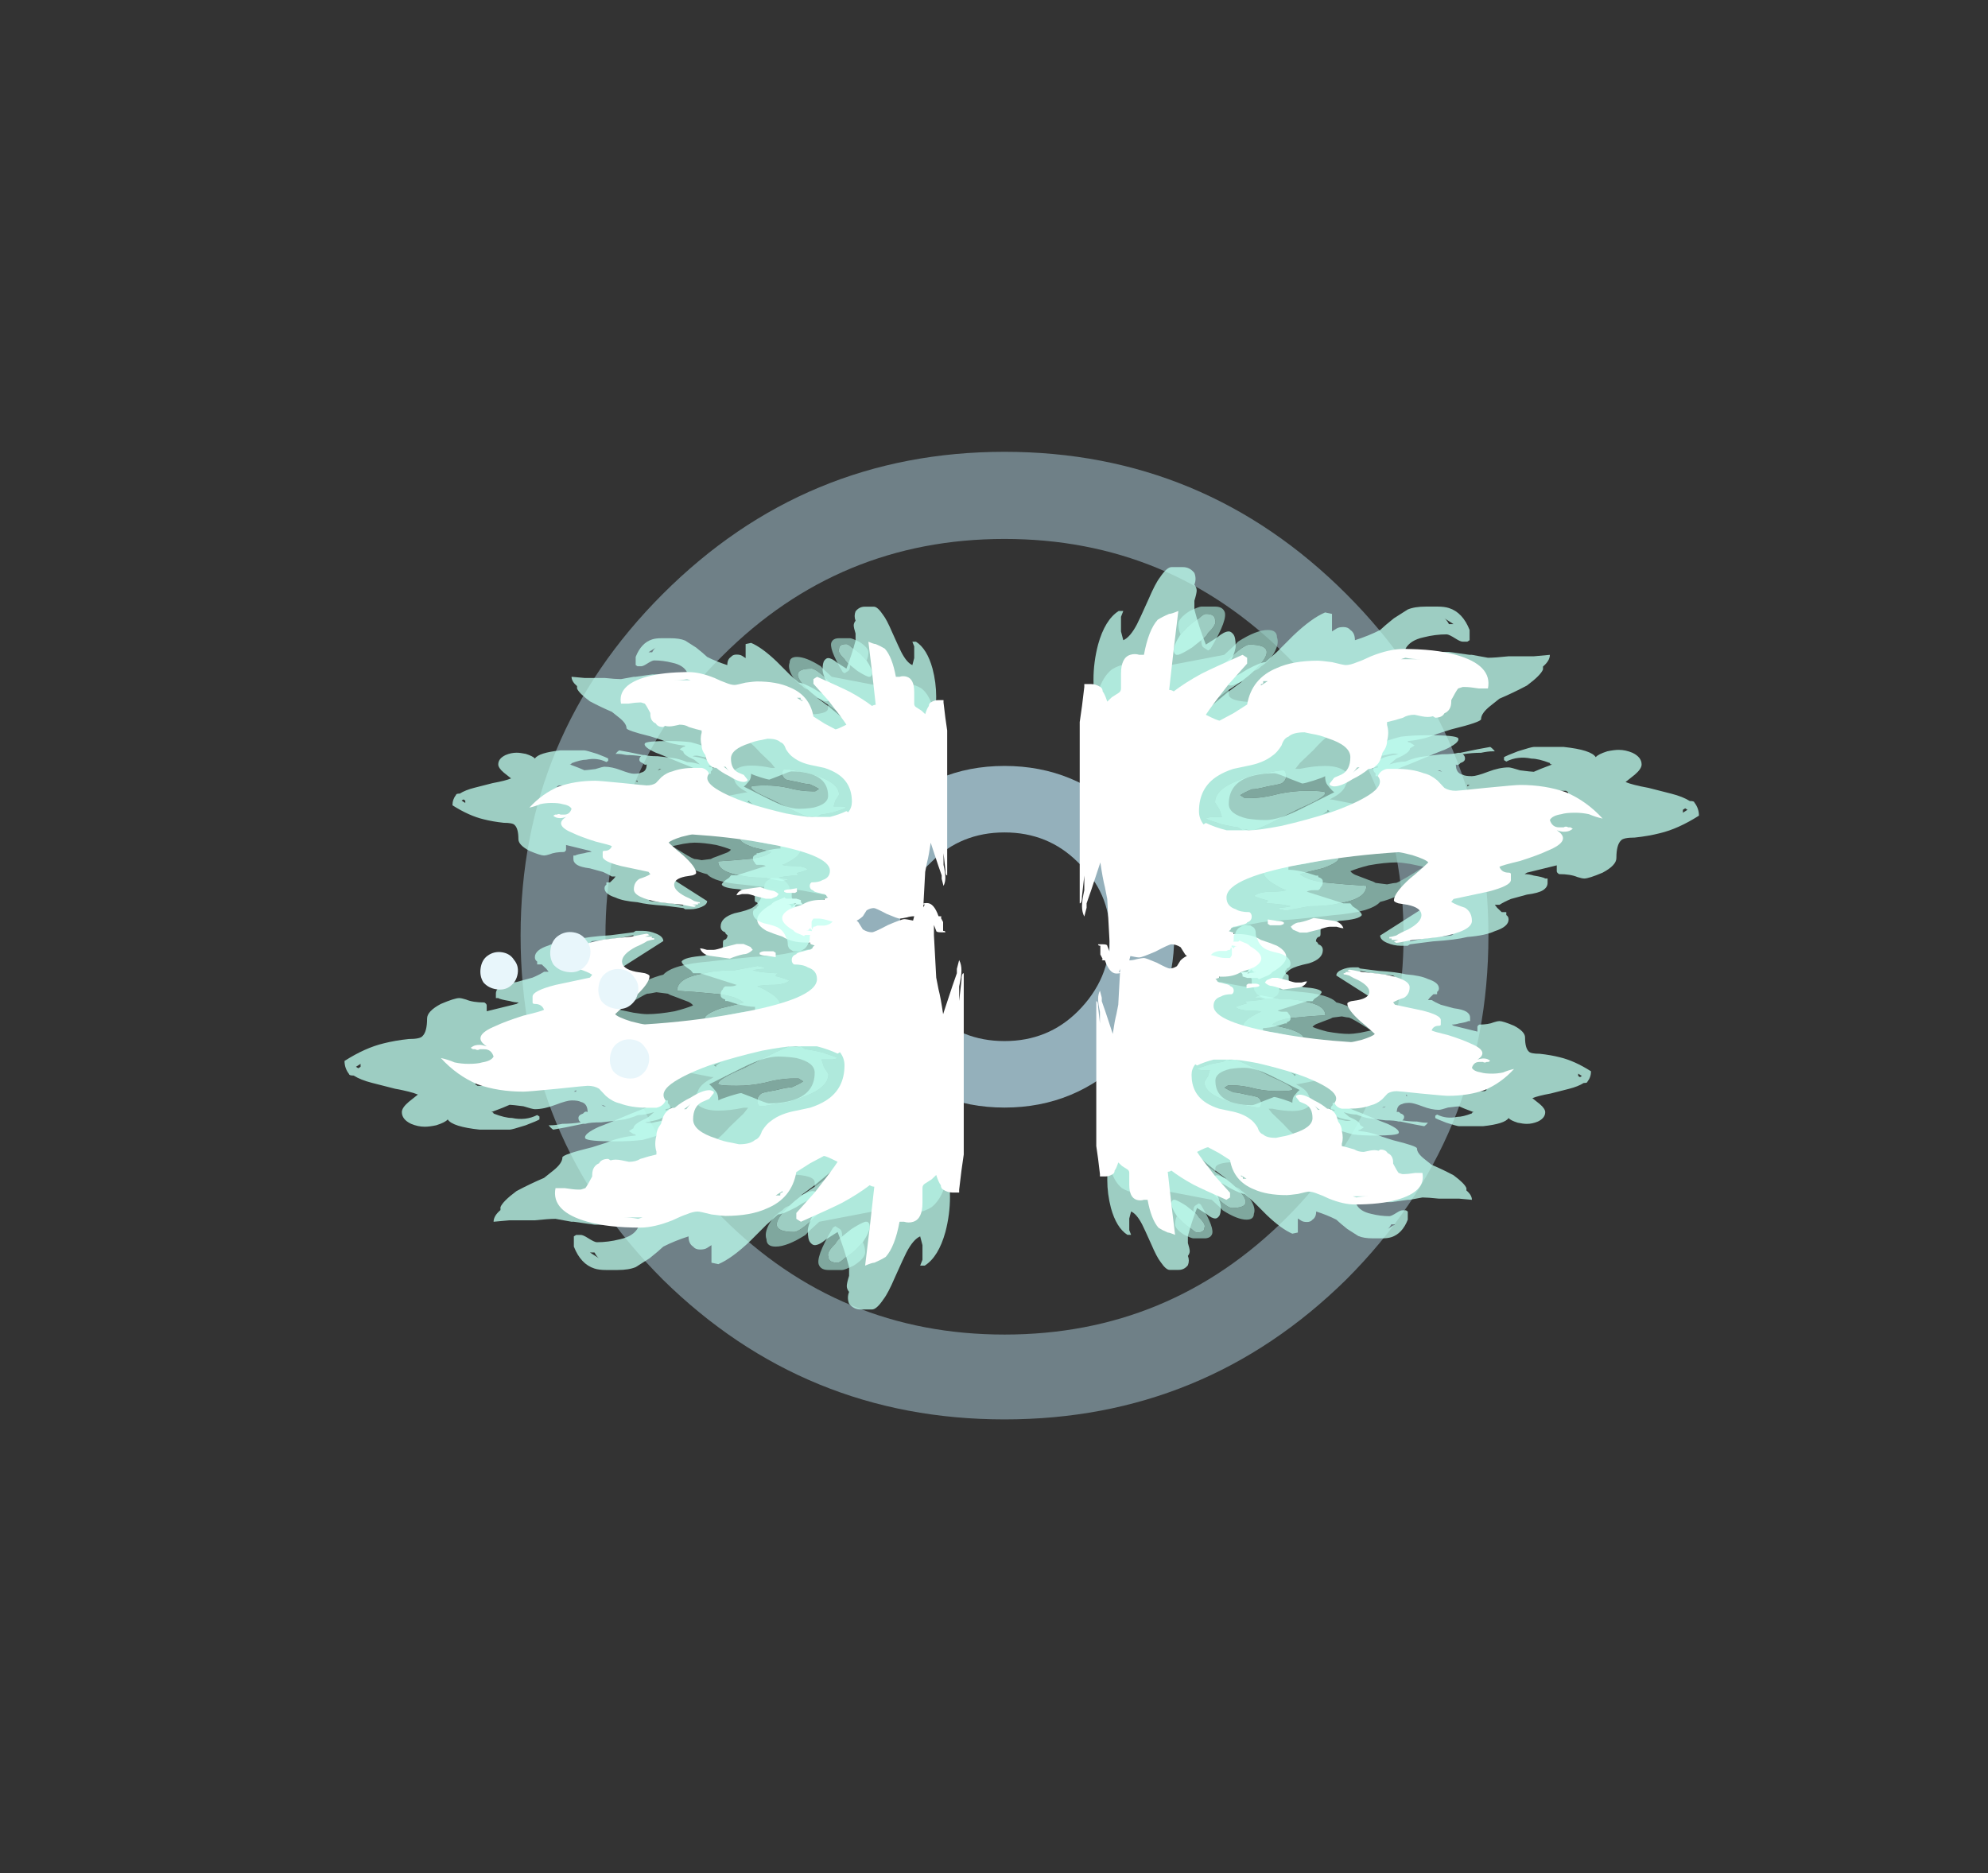 <?xml version="1.0" encoding="UTF-8" standalone="no"?>
<svg xmlns:ffdec="https://www.free-decompiler.com/flash" xmlns:xlink="http://www.w3.org/1999/xlink" ffdec:objectType="frame" height="226.35px" width="240.15px" xmlns="http://www.w3.org/2000/svg">
  <rect width="100%" height="100%" fill="#333333" stroke="none"/>
  <g transform="matrix(1.0, 0.0, 0.0, 1.0, 121.35, 142.5)">
    <use ffdec:characterId="434" height="21.1" transform="matrix(5.541, 0.0, 0.0, 5.541, -58.462, -87.907)" width="21.1" xlink:href="#shape0"/>
    <use ffdec:characterId="326" height="13.5" transform="matrix(0.0, 3.533, -5.541, 0.0, 83.883, -73.975)" width="14.75" xlink:href="#shape1"/>
    <use ffdec:characterId="326" height="13.5" transform="matrix(0.0, -2.823, -4.427, 0.0, 70.845, 10.943)" width="14.75" xlink:href="#shape1"/>
    <use ffdec:characterId="326" height="13.5" transform="matrix(0.0, -3.533, 5.541, 0.0, -79.733, 15.726)" width="14.75" xlink:href="#shape1"/>
    <use ffdec:characterId="326" height="13.5" transform="matrix(0.0, 2.823, 4.427, 0.0, -66.695, -69.193)" width="14.75" xlink:href="#shape1"/>
    <use ffdec:characterId="79" height="2.3" transform="matrix(0.323, -2.083, 2.083, 0.323, -55.217, -25.426)" width="2.3" xlink:href="#shape2"/>
    <use ffdec:characterId="79" height="2.3" transform="matrix(0.302, -1.944, 1.944, 0.302, -63.633, -23.311)" width="2.3" xlink:href="#shape2"/>
    <use ffdec:characterId="79" height="2.3" transform="matrix(0.321, -2.07, 2.07, 0.321, -49.401, -20.989)" width="2.3" xlink:href="#shape2"/>
    <use ffdec:characterId="79" height="2.3" transform="matrix(0.316, -2.033, 2.033, 0.316, -48, -12.575)" width="2.3" xlink:href="#shape2"/>
  </g>
  <defs>
    <g id="shape0" transform="matrix(1.0, 0.0, 0.0, 1.0, 10.55, 10.45)">
      <path d="M0.0 -10.45 Q4.35 -10.45 7.45 -7.35 10.55 -4.25 10.55 0.1 10.55 4.5 7.45 7.6 4.35 10.65 0.0 10.65 -4.35 10.65 -7.45 7.6 -10.55 4.5 -10.55 0.1 -10.55 -4.25 -7.45 -7.35 -4.35 -10.45 0.0 -10.45 M6.15 -6.0 Q3.6 -8.55 0.0 -8.55 -3.6 -8.55 -6.15 -6.0 -8.7 -3.5 -8.7 0.1 -8.7 3.7 -6.15 6.25 -3.6 8.8 0.0 8.8 3.6 8.8 6.15 6.25 8.7 3.7 8.7 0.1 8.7 -3.5 6.15 -6.0" fill="#adcfdd" fill-opacity="0.494" fill-rule="evenodd" stroke="none"/>
      <path d="M0.0 -3.6 Q1.55 -3.6 2.65 -2.5 3.7 -1.4 3.7 0.1 3.7 1.65 2.65 2.75 1.55 3.85 0.0 3.85 -1.55 3.85 -2.6 2.75 -3.7 1.65 -3.7 0.1 -3.7 -1.4 -2.6 -2.5 -1.55 -3.6 0.0 -3.6 M1.6 -1.5 Q0.95 -2.15 0.0 -2.15 -0.95 -2.15 -1.6 -1.5 -2.3 -0.85 -2.3 0.1 -2.3 1.05 -1.6 1.75 -0.95 2.4 0.0 2.4 0.95 2.4 1.6 1.75 2.3 1.05 2.3 0.1 2.3 -0.85 1.6 -1.5" fill="#adcfdd" fill-opacity="0.8" fill-rule="evenodd" stroke="none"/>
    </g>
    <g id="shape1" transform="matrix(1.0, 0.0, 0.0, 1.0, 10.75, 11.7)">
      <path d="M0.1 -4.9 Q0.05 -5.05 0.05 -5.1 0.0 -5.2 -0.5 -5.7 -0.55 -5.55 -0.6 -5.4 -0.65 -5.2 -0.65 -5.1 -0.65 -4.85 -0.55 -4.5 -0.45 -4.25 -0.35 -4.1 -0.25 -4.15 -0.2 -4.25 L-0.05 -4.5 Q0.0 -4.6 0.05 -4.65 L0.1 -4.9 M-6.55 -1.45 L-6.4 -1.45 Q-6.2 -1.45 -6.15 -1.8 L-6.05 -2.6 Q-6.0 -3.1 -5.9 -3.35 -5.7 -3.75 -5.35 -3.75 -5.2 -3.75 -4.95 -3.6 -4.85 -3.5 -4.5 -3.3 -4.2 -3.1 -4.05 -3.0 -3.95 -2.95 -3.85 -2.9 L-3.85 -3.0 Q-3.95 -3.3 -3.95 -3.55 -3.95 -3.85 -3.75 -4.0 -3.55 -4.1 -3.3 -4.0 -3.05 -3.95 -2.85 -3.7 L-2.8 -3.65 -2.8 -3.7 Q-2.75 -3.85 -2.6 -4.35 -2.5 -4.75 -2.45 -4.85 -1.9 -5.65 -1.2 -5.1 -1.1 -5.05 -1.05 -4.95 L-1.05 -5.1 Q-1.05 -6.0 -0.75 -6.15 -0.55 -6.3 -0.15 -5.95 0.15 -5.7 0.45 -5.2 0.65 -4.9 0.7 -4.75 1.05 -4.55 1.15 -3.75 1.2 -3.5 1.3 -2.85 1.35 -2.35 1.4 -2.15 1.65 -1.3 1.85 -0.65 1.95 -0.25 1.95 0.55 1.95 0.7 1.8 0.75 1.7 0.8 1.25 0.8 0.9 0.8 0.7 0.7 L0.55 0.6 Q0.45 0.6 0.4 0.6 -0.05 0.6 -0.45 0.75 L-0.8 0.85 Q-1.05 1.0 -1.2 1.05 -2.5 1.5 -5.15 1.5 -6.75 1.5 -7.25 1.1 -7.4 0.95 -7.45 0.75 -7.5 0.7 -7.5 0.5 -7.5 0.45 -7.4 0.35 -7.3 0.25 -7.3 0.15 L-7.75 -1.35 Q-8.1 -1.6 -8.2 -1.65 -8.6 -2.05 -8.6 -2.3 -8.6 -2.5 -8.35 -2.5 -8.15 -2.55 -7.85 -2.45 -7.55 -2.35 -7.35 -2.15 -7.25 -2.1 -7.2 -2.0 -8.1 -2.6 -8.1 -1.9 -8.1 -1.75 -7.3 -1.25 L-6.5 -0.8 Q-6.35 -0.95 -6.35 -1.0 -6.25 -1.1 -6.25 -1.2 L-6.55 -1.45 M0.05 -3.65 Q0.0 -3.2 -0.25 -3.0 -0.3 -3.1 -0.45 -3.5 -0.65 -3.85 -0.8 -3.85 L-0.9 -3.85 Q-0.95 -3.8 -0.95 -3.75 L-0.95 -3.2 Q-0.9 -3.15 -0.9 -2.95 L-0.8 -2.6 Q-0.7 -2.2 -0.35 -2.2 -0.1 -2.2 0.15 -2.5 0.25 -2.6 0.3 -2.7 0.35 -2.6 0.35 -2.4 0.35 -2.1 0.5 -2.0 0.6 -2.15 0.65 -2.3 0.7 -2.3 0.75 -2.25 0.75 -2.4 0.8 -2.65 L0.85 -2.8 Q0.9 -2.65 0.9 -2.55 L0.95 -2.55 1.0 -2.7 Q0.95 -2.85 0.85 -3.2 0.85 -3.6 0.75 -3.85 0.6 -4.45 0.15 -4.45 0.1 -3.95 0.05 -3.65 M-8.45 -0.4 Q-8.6 -0.35 -8.8 -0.35 -9.0 -0.35 -9.25 -0.6 -9.4 -0.8 -9.4 -0.85 -9.4 -1.1 -9.4 -1.15 -9.4 -1.3 -9.25 -1.35 -9.0 -1.45 -7.95 -1.05 L-7.9 -1.0 -8.0 -0.9 Q-8.05 -0.85 -8.25 -0.85 -8.35 -0.95 -8.5 -1.0 -8.8 -1.2 -8.95 -1.15 -9.15 -1.15 -9.15 -0.95 -9.15 -0.9 -9.0 -0.8 -8.85 -0.65 -8.7 -0.55 L-8.45 -0.4 M-2.5 -3.0 Q-2.9 -3.6 -3.05 -3.55 -3.1 -3.5 -3.1 -3.15 -3.1 -2.85 -3.0 -2.55 -2.85 -2.2 -2.85 -1.9 -2.85 -1.85 -2.85 -1.8 -2.9 -1.75 -2.95 -1.7 -3.05 -1.8 -3.15 -1.95 -3.15 -2.05 -3.25 -2.3 -3.3 -2.5 -3.35 -2.6 -3.45 -2.7 -3.6 -2.7 -3.75 -2.7 -3.8 -2.65 -3.8 -2.55 -3.75 -2.4 -3.7 -2.25 -3.7 -2.2 -3.7 -2.15 -3.65 -2.0 -3.55 -1.8 -3.45 -1.65 -3.15 -1.15 -2.7 -1.15 L-2.45 -1.25 -2.2 -1.3 -2.2 -1.1 Q-2.2 -1.0 -2.15 -0.95 -2.1 -1.0 -1.95 -1.3 -1.85 -1.6 -1.85 -1.65 L-1.75 -1.75 Q-1.7 -1.85 -1.7 -1.9 -1.7 -1.95 -1.95 -2.3 L-2.5 -3.0" fill="#98ccc0" fill-opacity="0.753" fill-rule="evenodd" stroke="none"/>
      <path d="M-7.2 -2.0 Q-6.9 -1.8 -6.55 -1.45 L-6.25 -1.2 Q-6.25 -1.1 -6.35 -1.0 -6.35 -0.95 -6.5 -0.8 L-7.3 -1.25 Q-8.1 -1.75 -8.1 -1.9 -8.1 -2.6 -7.2 -2.0 M0.05 -3.65 Q0.1 -3.95 0.15 -4.45 0.6 -4.45 0.75 -3.85 0.85 -3.6 0.85 -3.2 0.95 -2.85 1.0 -2.7 L0.95 -2.55 0.9 -2.55 Q0.9 -2.65 0.85 -2.8 L0.8 -2.65 Q0.75 -2.4 0.75 -2.25 0.7 -2.3 0.65 -2.3 0.6 -2.15 0.5 -2.0 0.35 -2.1 0.35 -2.4 0.35 -2.6 0.3 -2.7 0.25 -2.6 0.15 -2.5 -0.1 -2.2 -0.35 -2.2 -0.7 -2.2 -0.8 -2.6 L-0.9 -2.95 Q-0.9 -3.15 -0.95 -3.2 L-0.95 -3.75 Q-0.95 -3.8 -0.9 -3.85 L-0.8 -3.85 Q-0.65 -3.85 -0.45 -3.5 -0.3 -3.1 -0.25 -3.0 0.0 -3.2 0.05 -3.65 M-4.5 -6.15 Q-4.45 -6.05 -4.05 -5.45 -3.75 -4.95 -3.6 -4.8 L-3.6 -4.65 -3.7 -4.65 Q-3.75 -4.6 -3.85 -4.6 -4.1 -4.6 -4.25 -4.85 -4.3 -4.95 -4.35 -5.15 -4.4 -5.05 -4.35 -4.95 L-4.3 -4.8 Q-4.35 -4.75 -4.4 -4.7 -4.45 -4.65 -4.55 -4.75 L-4.55 -4.65 Q-4.55 -4.6 -4.5 -4.6 -4.5 -4.55 -4.55 -4.55 L-4.6 -4.5 Q-4.85 -4.95 -4.95 -5.2 -5.0 -5.45 -5.0 -5.8 -5.0 -6.4 -4.9 -6.45 -4.75 -6.5 -4.5 -6.15 M-8.25 -0.85 L-8.0 -0.65 Q-7.8 -0.45 -7.75 -0.35 L-7.75 -0.3 Q-7.8 -0.25 -7.9 -0.25 -8.1 -0.25 -8.45 -0.4 L-8.7 -0.55 Q-8.85 -0.65 -9.0 -0.8 -9.15 -0.9 -9.15 -0.95 -9.15 -1.15 -8.95 -1.15 -8.8 -1.2 -8.5 -1.0 -8.35 -0.95 -8.25 -0.85 M-2.5 -3.0 L-1.95 -2.3 Q-1.7 -1.95 -1.7 -1.9 -1.7 -1.85 -1.75 -1.75 L-1.85 -1.65 Q-1.85 -1.6 -1.95 -1.3 -2.1 -1.0 -2.15 -0.95 -2.2 -1.0 -2.2 -1.1 L-2.2 -1.3 -2.45 -1.25 -2.7 -1.15 Q-3.15 -1.15 -3.45 -1.65 -3.55 -1.8 -3.65 -2.0 -3.7 -2.15 -3.7 -2.2 -3.7 -2.25 -3.75 -2.4 -3.8 -2.55 -3.8 -2.65 -3.75 -2.7 -3.6 -2.7 -3.45 -2.7 -3.35 -2.6 -3.3 -2.5 -3.25 -2.3 -3.15 -2.05 -3.15 -1.95 -3.05 -1.8 -2.95 -1.7 -2.9 -1.75 -2.85 -1.8 -2.85 -1.85 -2.85 -1.9 -2.85 -2.2 -3.0 -2.55 -3.1 -2.85 -3.1 -3.15 -3.1 -3.5 -3.05 -3.55 -2.9 -3.6 -2.5 -3.0" fill="#bffff0" fill-opacity="0.753" fill-rule="evenodd" stroke="none"/>
      <path d="M0.3 -8.3 Q0.4 -8.2 0.45 -7.95 L0.6 -7.6 Q0.7 -7.45 0.8 -7.35 L0.8 -7.25 0.9 -7.3 1.05 -7.4 1.05 -7.5 1.15 -7.5 Q1.2 -7.55 1.3 -7.55 1.55 -7.55 1.7 -7.25 1.85 -7.05 1.9 -6.65 2.0 -6.4 2.05 -5.9 L2.15 -5.4 2.2 -5.35 Q2.2 -5.3 2.2 -5.2 2.2 -5.05 2.1 -4.9 2.0 -4.75 1.85 -4.75 L0.55 -6.05 Q0.55 -6.2 0.6 -6.2 L0.65 -6.2 Q0.5 -6.3 0.4 -6.45 0.35 -6.55 0.35 -6.65 0.25 -6.75 0.15 -6.9 L-0.05 -6.85 Q-0.25 -6.85 -0.4 -6.85 -0.75 -6.85 -1.05 -7.55 -1.3 -8.15 -1.35 -8.55 L-1.35 -8.6 Q-1.5 -8.5 -1.65 -8.4 -1.75 -8.3 -1.95 -8.3 -2.4 -8.3 -2.4 -8.7 -2.45 -8.8 -2.4 -9.05 -2.4 -9.25 -2.4 -9.35 L-2.45 -9.35 Q-2.5 -9.1 -2.6 -9.0 -2.75 -8.75 -3.05 -8.85 L-3.1 -8.8 Q-3.1 -8.75 -3.1 -8.65 -3.1 -8.6 -3.0 -8.4 L-2.8 -7.95 Q-2.5 -7.2 -2.5 -6.7 -2.5 -6.5 -2.5 -6.35 -2.5 -6.05 -2.55 -5.85 -2.75 -5.3 -3.4 -5.3 -3.35 -5.2 -3.3 -5.1 -3.15 -5.05 -2.55 -4.6 -1.9 -4.05 -1.75 -3.7 -1.45 -3.2 -1.35 -3.0 -1.15 -2.55 -1.15 -2.25 -1.15 -2.15 -1.2 -1.9 -1.3 -1.55 -1.45 -1.3 -1.9 -0.45 -2.75 -0.45 -3.35 -0.45 -4.0 -1.1 -4.25 -1.4 -4.4 -1.65 -4.6 -1.95 -4.6 -2.15 -5.1 -2.2 -5.25 -2.7 -5.3 -2.9 -5.3 -3.2 -5.3 -3.4 -5.05 -4.1 L-4.85 -4.6 Q-5.0 -4.55 -5.3 -4.55 -5.4 -4.55 -5.55 -4.8 L-5.8 -5.35 Q-5.95 -5.75 -6.1 -5.95 -6.3 -6.2 -6.45 -6.2 -6.55 -6.2 -6.85 -6.35 -7.15 -6.55 -7.15 -6.65 -7.2 -6.55 -7.3 -6.05 -7.35 -5.75 -7.45 -5.6 L-7.45 -5.45 Q-7.35 -5.0 -7.35 -4.9 -7.35 -4.85 -7.35 -4.8 -7.15 -4.75 -6.9 -4.7 -7.1 -4.5 -7.3 -4.4 -7.1 -4.35 -7.05 -4.2 -7.0 -4.1 -7.0 -4.0 -7.0 -3.9 -7.15 -3.7 -7.35 -3.5 -7.5 -3.45 L-7.5 -3.4 Q-6.65 -2.65 -6.25 -2.25 L-6.0 -2.0 Q-5.85 -1.9 -5.7 -1.7 -5.45 -1.45 -5.25 -1.2 L-5.4 -1.2 Q-5.3 -1.0 -5.25 -0.85 L-5.25 -0.75 -5.45 -0.7 Q-5.8 -0.9 -6.5 -1.45 L-6.85 -1.75 Q-6.7 -1.55 -6.7 -1.5 -6.7 -1.4 -6.9 -1.25 L-7.0 -1.2 -6.95 -1.15 Q-6.85 -0.95 -6.7 -0.85 -6.65 -0.85 -6.45 -0.85 -6.3 -0.8 -6.2 -0.8 -6.15 -0.7 -6.15 -0.55 -6.15 -0.45 -6.2 -0.4 -6.3 -0.3 -6.5 -0.3 -6.45 -0.1 -6.25 0.45 L-6.05 0.95 Q-6.05 1.05 -6.1 1.1 L-6.1 1.15 -6.05 1.3 -6.1 1.4 Q-6.15 1.45 -6.2 1.45 -6.3 1.5 -6.9 1.5 -7.5 1.5 -8.1 1.4 -8.95 1.25 -9.25 0.95 L-9.25 0.85 -9.05 0.9 -8.55 0.9 -8.25 0.85 Q-8.35 0.7 -8.8 0.55 -8.95 0.5 -9.65 0.3 -10.2 0.15 -10.4 0.05 -10.75 -0.1 -10.75 -0.2 -10.75 -0.3 -10.75 -0.35 L-10.75 -0.45 Q-10.75 -0.6 -10.55 -0.7 -10.35 -0.75 -10.15 -0.7 -10.05 -0.75 -9.95 -0.75 -9.85 -0.75 -9.6 -0.7 L-9.3 -0.7 Q-8.7 -0.8 -8.1 -0.95 -8.15 -1.0 -8.35 -1.2 -8.55 -1.35 -8.55 -1.45 -8.55 -1.5 -8.45 -1.55 -8.35 -1.6 -8.05 -1.6 -7.9 -1.6 -7.55 -1.5 L-7.45 -1.45 Q-7.35 -1.55 -7.3 -1.6 -7.25 -1.65 -7.2 -1.55 -7.15 -1.5 -7.05 -1.4 -7.0 -1.45 -7.0 -1.55 -7.0 -1.6 -7.25 -1.85 -7.5 -2.15 -7.5 -2.25 L-7.85 -2.5 -8.4 -2.85 Q-9.0 -3.25 -9.2 -3.55 L-9.15 -3.7 -8.55 -3.7 -8.65 -3.8 Q-8.7 -3.85 -8.7 -3.95 -8.7 -4.05 -8.6 -4.1 -8.5 -4.2 -8.25 -4.2 -8.4 -4.5 -8.6 -4.75 -8.75 -4.85 -9.0 -5.05 -9.2 -5.25 -9.3 -5.35 -9.4 -5.5 -9.4 -5.75 L-9.4 -6.0 Q-9.4 -6.15 -9.35 -6.25 -9.2 -6.55 -8.6 -6.7 L-8.25 -6.7 -8.2 -6.65 -8.2 -6.55 Q-8.2 -6.5 -8.3 -6.4 -8.45 -6.25 -8.45 -6.2 -8.45 -5.95 -8.35 -5.7 -8.25 -5.4 -7.95 -5.3 -7.85 -5.65 -7.85 -5.8 -7.85 -5.9 -7.85 -6.25 L-7.75 -6.7 -7.75 -6.75 -7.65 -7.1 Q-7.65 -7.25 -7.7 -7.55 L-7.7 -7.9 Q-7.7 -8.0 -7.7 -8.1 L-7.75 -8.45 Q-7.55 -8.45 -7.35 -8.3 L-7.25 -8.3 Q-7.05 -8.25 -6.7 -7.95 -6.45 -7.65 -6.25 -7.35 L-6.0 -7.15 Q-5.75 -6.95 -5.55 -6.95 -5.45 -6.95 -5.2 -6.3 L-5.05 -6.0 Q-4.85 -5.7 -4.8 -5.35 -4.75 -5.35 -4.75 -5.4 -4.7 -5.45 -4.65 -5.5 L-4.55 -5.4 Q-4.4 -5.4 -4.2 -5.1 L-4.0 -4.95 Q-4.1 -5.15 -4.1 -5.3 -4.2 -5.45 -4.25 -5.6 -4.3 -5.8 -4.35 -6.1 -4.35 -6.35 -4.4 -6.45 L-4.4 -6.5 Q-4.55 -6.95 -4.6 -7.15 -4.55 -7.2 -4.45 -7.25 L-4.45 -7.2 Q-4.45 -7.1 -4.4 -6.95 -4.4 -6.75 -4.35 -6.55 -4.3 -6.6 -4.2 -6.6 -4.1 -6.6 -4.05 -6.5 -3.95 -6.45 -4.0 -6.4 -3.7 -6.4 -3.65 -6.55 -3.6 -6.6 -3.6 -6.75 -3.6 -6.85 -3.75 -7.1 -3.9 -7.35 -3.9 -7.55 -3.9 -7.6 -3.8 -7.8 -3.75 -8.05 -3.75 -8.1 L-3.85 -8.25 -4.0 -8.5 Q-4.0 -8.45 -4.05 -8.45 -4.2 -8.2 -4.2 -8.05 -4.3 -7.75 -4.1 -7.5 L-4.15 -7.45 -4.25 -7.45 Q-4.3 -7.5 -4.45 -7.75 -4.6 -8.05 -4.6 -8.1 -4.6 -8.5 -4.6 -8.75 -4.5 -9.35 -4.25 -9.45 -4.35 -9.5 -4.45 -9.7 -4.5 -9.85 -4.5 -9.95 -4.5 -10.1 -4.4 -10.25 -4.25 -10.45 -4.0 -10.45 -3.85 -10.45 -3.65 -10.3 L-3.4 -10.1 Q-3.3 -10.25 -3.2 -10.6 L-3.0 -11.1 Q-2.9 -11.35 -2.75 -11.5 -2.75 -11.6 -2.7 -11.6 -2.5 -11.7 -2.25 -11.7 -1.8 -11.25 -1.65 -10.85 -1.55 -10.6 -1.5 -10.3 -1.5 -10.05 -1.4 -10.0 -1.25 -9.9 -0.8 -9.9 -0.55 -9.9 -0.3 -9.6 -0.2 -9.45 -0.15 -9.35 -0.1 -9.25 -0.1 -9.2 -0.1 -9.15 -0.15 -9.05 -0.25 -8.9 -0.25 -8.65 -0.3 -8.6 -0.35 -8.6 -0.4 -8.6 -0.45 -8.6 -0.5 -8.6 -0.55 -8.6 L-0.3 -7.95 -0.25 -7.9 Q-0.25 -8.0 -0.2 -8.1 -0.15 -8.3 -0.1 -8.35 L-0.1 -8.4 0.05 -8.4 Q0.2 -8.4 0.3 -8.3 M1.0 -6.1 Q1.15 -6.05 1.35 -5.8 1.6 -5.6 1.7 -5.5 1.9 -5.4 2.05 -5.4 2.0 -5.55 1.95 -5.7 L1.85 -6.3 1.8 -6.35 1.8 -6.25 Q1.8 -6.05 1.75 -5.95 1.7 -5.85 1.5 -5.85 1.25 -5.85 1.25 -6.05 1.25 -6.2 1.3 -6.35 L1.25 -6.4 Q1.25 -6.3 1.2 -6.25 1.15 -6.1 1.0 -6.1 M1.15 -4.35 Q1.3 -4.3 1.35 -3.85 1.5 -3.65 1.55 -3.5 L1.65 -3.45 Q1.7 -3.45 1.8 -3.45 1.9 -3.45 1.9 -3.4 1.95 -3.35 2.05 -3.35 2.1 -3.4 2.15 -3.4 2.2 -3.5 2.35 -3.5 2.65 -3.5 2.8 -3.2 2.9 -2.9 3.0 -2.8 3.15 -2.65 3.4 -2.6 3.5 -2.55 3.7 -2.55 3.8 -2.55 3.9 -2.5 3.95 -2.45 4.0 -2.4 4.0 -2.35 4.0 -2.25 4.0 -2.2 3.9 -2.1 3.85 -2.05 3.7 -2.0 L3.65 -2.0 Q3.6 -1.95 3.5 -1.95 L3.35 -1.95 2.95 -1.85 Q2.95 -1.8 2.9 -1.75 L2.9 -1.55 Q2.85 -1.35 2.65 -1.3 2.5 -1.35 2.45 -1.45 L2.45 -1.55 Q2.45 -1.8 2.55 -1.95 2.75 -2.15 3.1 -2.15 L3.15 -2.15 Q3.15 -2.2 3.15 -2.25 3.1 -2.25 3.0 -2.3 2.9 -2.35 2.85 -2.35 2.75 -2.35 2.65 -2.25 L2.45 -1.95 Q2.1 -1.6 1.75 -1.55 1.75 -1.35 1.7 -1.25 1.6 -1.15 1.4 -1.15 1.2 -1.15 1.05 -1.25 0.95 -1.4 0.75 -1.4 L0.65 -1.3 Q0.55 -1.25 0.45 -1.25 -0.05 -1.25 -0.3 -1.85 -0.4 -2.1 -0.45 -2.45 L-0.45 -2.55 Q-0.75 -2.6 -0.85 -2.95 -0.85 -3.05 -0.85 -3.3 -0.9 -3.5 -0.9 -3.6 L-0.85 -3.65 Q-0.7 -3.45 -0.65 -3.25 -0.55 -3.0 -0.55 -2.75 L-0.4 -2.75 Q-0.4 -2.9 -0.3 -3.15 L-0.2 -3.35 -0.2 -3.4 -0.15 -3.4 Q-0.1 -3.5 0.0 -3.5 0.15 -3.5 0.2 -3.45 0.25 -3.45 0.3 -3.4 0.3 -3.35 0.3 -3.3 0.3 -3.2 0.35 -3.15 0.6 -3.65 0.75 -3.95 L0.75 -4.1 0.85 -4.15 Q1.05 -4.35 1.15 -4.35 M-2.5 -11.4 L-2.45 -11.35 -2.35 -11.35 -2.45 -11.45 -2.5 -11.4 M-5.95 -6.7 L-5.95 -6.7 M-3.3 -6.7 L-3.3 -6.65 -3.25 -6.65 -3.3 -6.7 M-3.8 -6.05 L-3.8 -6.0 -3.75 -6.1 -3.8 -6.05 M-7.6 -8.3 L-7.6 -8.3 M-8.8 -6.25 L-8.8 -6.35 -9.0 -6.15 Q-8.95 -6.2 -8.8 -6.25 M-2.4 -3.65 L-2.45 -3.6 -2.4 -3.6 Q-2.35 -3.55 -2.3 -3.5 L-2.4 -3.65 M-3.85 -4.55 L-3.9 -4.7 -3.95 -4.7 -3.85 -4.55 M-3.6 -3.9 L-3.6 -3.9 M-3.35 -3.05 L-3.5 -2.8 Q-3.7 -2.5 -3.7 -2.45 -3.7 -2.1 -3.55 -1.85 -3.3 -1.45 -2.65 -1.45 -2.3 -1.45 -2.15 -1.85 -2.1 -2.05 -2.1 -2.25 -2.1 -2.55 -2.5 -3.05 -2.7 -3.3 -3.05 -3.75 -3.1 -3.7 -3.3 -3.6 -3.4 -3.55 -3.6 -3.55 -3.55 -3.5 -3.45 -3.3 -3.35 -3.1 -3.35 -3.05 M-1.95 -2.95 L-1.95 -2.85 Q-1.75 -2.35 -1.75 -2.0 -1.75 -1.85 -1.8 -1.75 -1.75 -1.85 -1.7 -1.95 -1.7 -2.35 -1.9 -2.8 L-1.95 -2.95" fill="#bffff0" fill-opacity="0.753" fill-rule="evenodd" stroke="none"/>
      <path d="M0.6 -6.35 L0.7 -6.3 Q0.8 -6.4 0.9 -6.6 1.05 -6.75 1.35 -6.75 1.7 -6.75 1.9 -6.05 1.95 -5.8 2.0 -5.45 2.1 -5.15 2.1 -5.1 L2.05 -5.05 2.0 -5.15 2.0 -5.0 1.95 -5.0 1.95 -4.95 1.9 -4.95 Q1.9 -5.0 1.85 -5.1 1.75 -5.2 1.65 -5.35 1.4 -5.65 1.15 -5.65 0.9 -5.65 0.8 -5.35 L0.75 -5.15 Q0.7 -5.05 0.65 -5.05 0.4 -5.05 -0.1 -5.4 -0.35 -5.6 -0.65 -5.8 -0.75 -5.75 -0.9 -5.45 -1.0 -5.2 -1.0 -5.15 -0.9 -4.15 -0.65 -3.25 -0.15 -1.4 0.55 -1.4 0.85 -1.4 0.95 -1.6 1.05 -1.7 1.05 -1.9 1.1 -1.95 1.2 -1.95 1.35 -1.95 1.4 -1.85 1.45 -1.85 1.5 -1.7 1.55 -1.6 1.55 -1.55 L1.6 -1.5 Q1.65 -1.5 1.7 -1.45 L1.75 -1.55 1.8 -1.55 1.8 -1.65 Q1.8 -1.95 2.0 -2.15 2.1 -2.35 2.2 -2.5 2.6 -2.95 3.1 -2.4 3.2 -2.35 3.25 -2.25 L3.35 -2.1 Q3.3 -2.1 3.3 -2.05 L3.3 -2.0 Q3.3 -1.9 3.3 -1.85 L3.25 -1.75 3.2 -1.75 Q3.15 -1.75 3.1 -1.7 3.1 -1.75 3.1 -1.85 3.05 -1.9 2.95 -1.9 L2.75 -1.9 Q2.7 -1.9 2.6 -1.85 L2.6 -1.7 Q2.6 -1.6 2.7 -1.4 2.8 -1.15 2.8 -1.0 2.8 -0.7 2.5 -0.5 L2.25 -0.4 Q2.15 -0.3 2.15 -0.2 2.15 -0.15 2.4 0.15 2.6 0.45 2.6 0.5 2.6 0.55 2.55 0.7 2.5 0.8 2.5 0.9 L2.8 0.85 3.1 0.95 3.1 0.9 Q3.15 0.9 3.15 1.0 3.15 1.15 2.7 1.25 2.7 1.35 2.65 1.3 L2.5 1.35 2.2 1.35 Q2.2 1.4 2.15 1.4 L2.15 1.3 Q2.15 1.2 2.2 1.2 L2.4 1.15 2.05 1.15 0.6 1.2 0.2 1.25 Q-0.1 1.3 -0.65 1.35 L0.3 1.55 0.75 1.65 0.9 1.65 1.2 1.7 Q1.05 1.75 0.85 1.75 0.65 1.75 0.3 1.7 L-0.2 1.7 0.5 1.75 Q0.75 1.75 0.75 1.8 L-0.3 1.8 Q-2.2 1.8 -2.3 1.8 L-5.45 1.8 -6.0 1.75 -6.65 1.7 Q-6.7 1.7 -6.75 1.7 -6.75 1.65 -6.75 1.55 -6.75 1.45 -6.65 1.35 -6.6 1.3 -6.5 1.3 -6.4 1.25 -6.15 1.2 L-6.3 1.1 -6.45 0.95 Q-6.5 0.9 -6.6 0.9 -6.7 0.9 -7.1 0.9 -7.65 0.9 -7.75 0.7 -7.8 0.6 -7.75 0.5 L-7.75 0.4 Q-8.6 0.3 -8.95 0.1 -9.05 0.0 -9.15 -0.15 -9.15 -0.2 -9.25 -0.35 L-7.95 -0.25 -6.55 -0.15 Q-6.55 -0.2 -6.5 -0.25 -6.8 -0.5 -7.1 -0.85 -7.3 -1.1 -7.75 -1.75 -7.7 -1.8 -7.65 -1.85 -7.6 -1.85 -7.45 -1.85 L-6.75 -1.45 Q-5.95 -1.05 -5.7 -0.95 -5.5 -1.2 -5.5 -1.25 L-5.75 -1.55 Q-5.95 -1.75 -6.05 -1.85 -6.95 -1.95 -7.3 -2.5 -7.55 -2.85 -7.55 -3.4 -7.55 -3.45 -7.5 -3.7 -7.4 -3.95 -7.4 -4.0 -7.4 -4.1 -7.5 -4.25 -7.55 -4.35 -7.7 -4.55 -7.95 -4.95 -7.95 -5.25 -7.95 -5.95 -7.75 -6.4 -7.4 -7.2 -6.6 -7.1 -6.6 -7.05 -6.6 -6.9 -6.65 -6.7 -6.65 -6.6 L-6.65 -6.55 -6.6 -6.45 Q-6.5 -6.4 -6.2 -6.3 L-6.15 -6.3 Q-5.85 -6.3 -5.75 -6.15 -5.6 -6.1 -5.6 -5.95 L-5.65 -5.9 Q-5.6 -5.8 -5.65 -5.65 L-5.7 -5.5 Q-5.7 -5.35 -5.6 -5.25 -5.5 -5.05 -5.45 -4.9 L-5.35 -4.9 Q-5.1 -4.95 -4.8 -4.9 -4.6 -4.9 -4.4 -4.8 -4.05 -4.75 -3.95 -4.65 -3.85 -4.6 -3.85 -4.5 -3.65 -4.35 -3.5 -4.15 -3.25 -3.9 -3.25 -3.75 -3.25 -3.7 -3.3 -3.65 L-3.35 -3.65 Q-3.45 -3.7 -3.55 -3.75 L-3.65 -3.9 Q-3.8 -4.1 -4.25 -4.1 -4.65 -4.1 -4.9 -3.6 -5.0 -3.45 -5.05 -3.25 L-5.1 -3.1 Q-5.1 -2.85 -4.95 -2.75 -4.9 -2.65 -4.65 -2.6 -4.4 -2.5 -4.3 -2.4 -4.05 -2.2 -3.95 -1.85 L-3.85 -1.55 Q-3.75 -1.35 -3.6 -1.2 -3.2 -0.8 -2.4 -0.8 -2.15 -0.8 -1.95 -0.9 L-2.0 -0.95 Q-1.85 -1.15 -1.75 -1.4 -1.75 -1.6 -1.75 -1.9 -1.75 -2.1 -1.9 -2.6 -2.1 -3.15 -2.35 -3.65 -2.65 -4.2 -2.95 -4.5 -3.3 -4.85 -3.6 -4.7 -3.8 -4.75 -3.85 -4.9 L-3.85 -5.1 Q-3.85 -5.45 -3.7 -5.7 -3.65 -5.85 -3.45 -6.0 L-3.2 -6.15 Q-3.1 -6.25 -3.1 -6.4 -3.1 -6.45 -3.2 -7.05 -3.3 -7.7 -3.3 -7.8 -3.3 -8.35 -3.05 -8.8 -2.75 -9.25 -2.15 -9.6 -2.2 -9.45 -2.3 -9.3 -2.35 -9.15 -2.35 -9.0 -2.35 -8.8 -2.3 -8.7 -2.25 -8.5 -2.1 -8.45 -1.85 -8.5 -1.85 -8.65 L-1.85 -8.75 Q-1.9 -8.8 -1.85 -8.85 L-1.85 -8.9 -1.8 -8.95 -1.75 -8.9 Q-1.7 -8.85 -1.7 -8.75 -1.7 -8.7 -1.75 -8.6 -1.4 -8.95 -1.05 -8.4 -0.9 -8.2 -0.7 -7.8 -0.55 -7.4 -0.5 -7.35 -0.3 -7.4 -0.3 -7.55 -0.3 -7.6 -0.25 -7.6 -0.2 -7.6 -0.05 -7.6 0.15 -7.6 0.35 -7.1 0.55 -6.5 0.6 -6.35 M1.25 -3.3 L1.35 -3.75 Q1.4 -3.9 1.6 -3.95 1.6 -3.9 1.55 -3.8 1.55 -3.7 1.55 -3.65 1.55 -3.6 1.65 -3.4 L1.75 -3.15 Q1.75 -3.1 1.75 -3.0 L1.65 -2.85 1.55 -2.8 Q1.4 -2.9 1.4 -3.0 1.35 -3.15 1.25 -3.3 M1.5 -2.55 L1.5 -2.35 1.45 -2.3 1.3 -2.3 1.35 -2.5 Q1.35 -2.6 1.4 -2.65 L1.45 -2.65 Q1.5 -2.6 1.5 -2.55 M3.1 -2.0 Q3.05 -1.95 3.0 -1.95 L3.15 -1.85 3.1 -2.05 3.1 -2.0 M-7.6 -5.2 Q-7.6 -5.55 -7.6 -5.65 -7.6 -5.45 -7.65 -5.3 L-7.6 -5.2 M-6.8 -2.2 Q-6.75 -2.2 -6.75 -2.15 L-6.7 -2.15 -6.85 -2.3 -6.85 -2.2 -6.8 -2.2 M-3.9 -4.25 Q-3.8 -4.2 -3.7 -4.15 -3.8 -4.2 -3.9 -4.3 L-3.9 -4.25" fill="#ffffff" fill-rule="evenodd" stroke="none"/>
    </g>
    <g id="shape2" transform="matrix(1.0, 0.0, 0.0, 1.0, 1.15, 1.15)">
      <path d="M0.8 -0.85 Q1.15 -0.5 1.15 0.0 1.15 0.5 0.8 0.8 0.5 1.15 0.0 1.15 -0.5 1.15 -0.85 0.8 -1.15 0.5 -1.15 0.0 -1.15 -0.5 -0.85 -0.85 -0.5 -1.15 0.0 -1.15 0.5 -1.15 0.8 -0.85" fill="#e8f6fb" fill-rule="evenodd" stroke="none"/>
    </g>
  </defs>
</svg>
